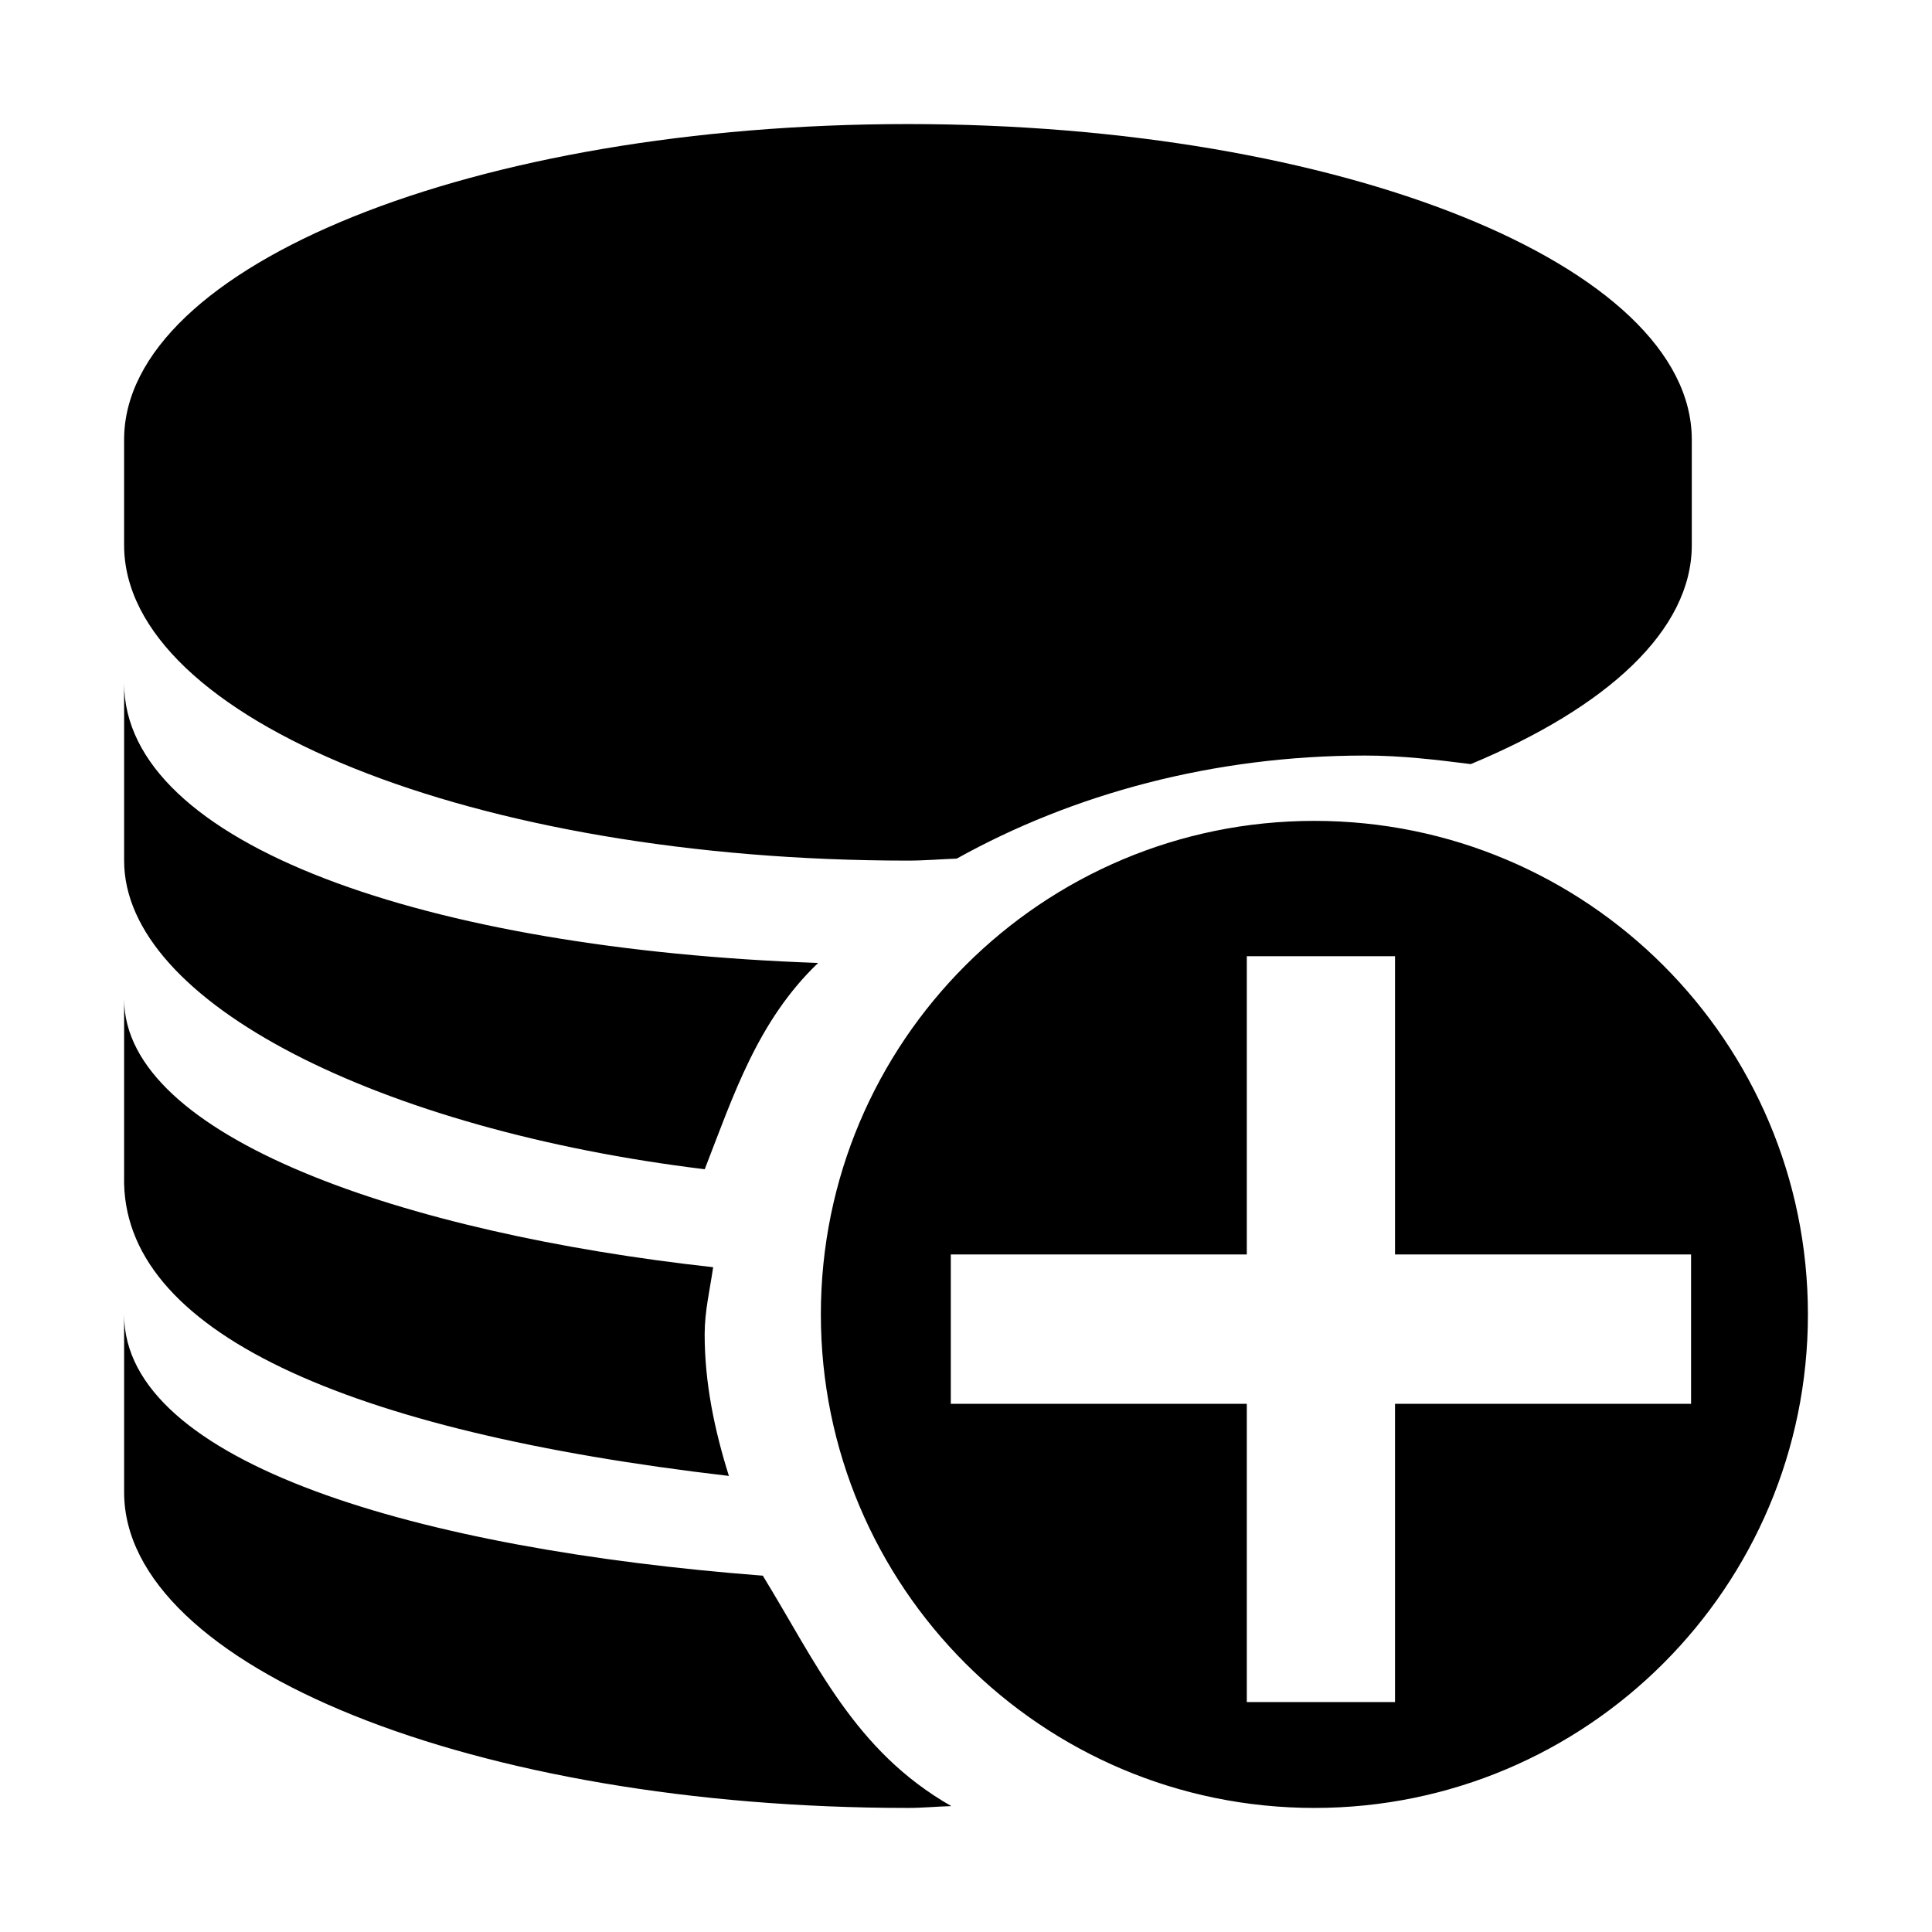<?xml version="1.0" standalone="no"?><!DOCTYPE svg PUBLIC "-//W3C//DTD SVG 1.1//EN" "http://www.w3.org/Graphics/SVG/1.1/DTD/svg11.dtd"><svg t="1641545569652" class="icon" viewBox="0 0 1024 1024" version="1.1" xmlns="http://www.w3.org/2000/svg" p-id="5097" xmlns:xlink="http://www.w3.org/1999/xlink" width="200" height="200"><defs><style type="text/css"></style></defs><path d="M373.524 619.72c15.243-39.189 28.007-78.644 60.094-109.333-206.72-7.332-367.831-62.535-367.831-148.342v94.096c0 75.673 136.842 142.812 307.737 163.579z m12.806 162.555c-7.573-24.167-12.846-49.045-12.846-75.1 0-12.17 2.775-23.65 4.505-35.523-163.323-18.033-312.207-68.823-312.207-142.239v94.095c-1.92 82.407 118.292 135.215 320.548 158.767z m94.904-326.134c8.806 0 17.147-0.748 25.861-1.055 61.507-34.253 136.033-54.63 216.489-54.63 19.174 0 37.652 2.222 55.956 4.536 72.305-30.11 117.146-70.927 117.146-116.096v-55.864c0-92.38-186.025-167.276-415.452-167.276-229.422 0-415.452 74.89-415.452 167.276v55.87c0.005 92.349 186.03 167.239 415.452 167.239zM404.3 835.139C222.285 821.135 65.787 775.51 65.787 696.745v94.218c0 92.35 186.025 167.276 415.452 167.276 7.844 0 15.222-0.753 22.994-0.963-51.456-29.27-71.772-76.303-99.932-122.137z m292.347-400.057c-144.466 0-261.576 117.115-261.576 261.576 0 144.466 117.11 261.586 261.576 261.586 144.47 0 261.586-117.12 261.586-261.586 0-144.46-117.115-261.576-261.586-261.576z m42.741 308.967v158.08h-78.56v-158.08H503.94v-79.16h156.892V506.812h78.562v158.075h156.907v79.16H739.39z" p-id="5098"></path></svg>